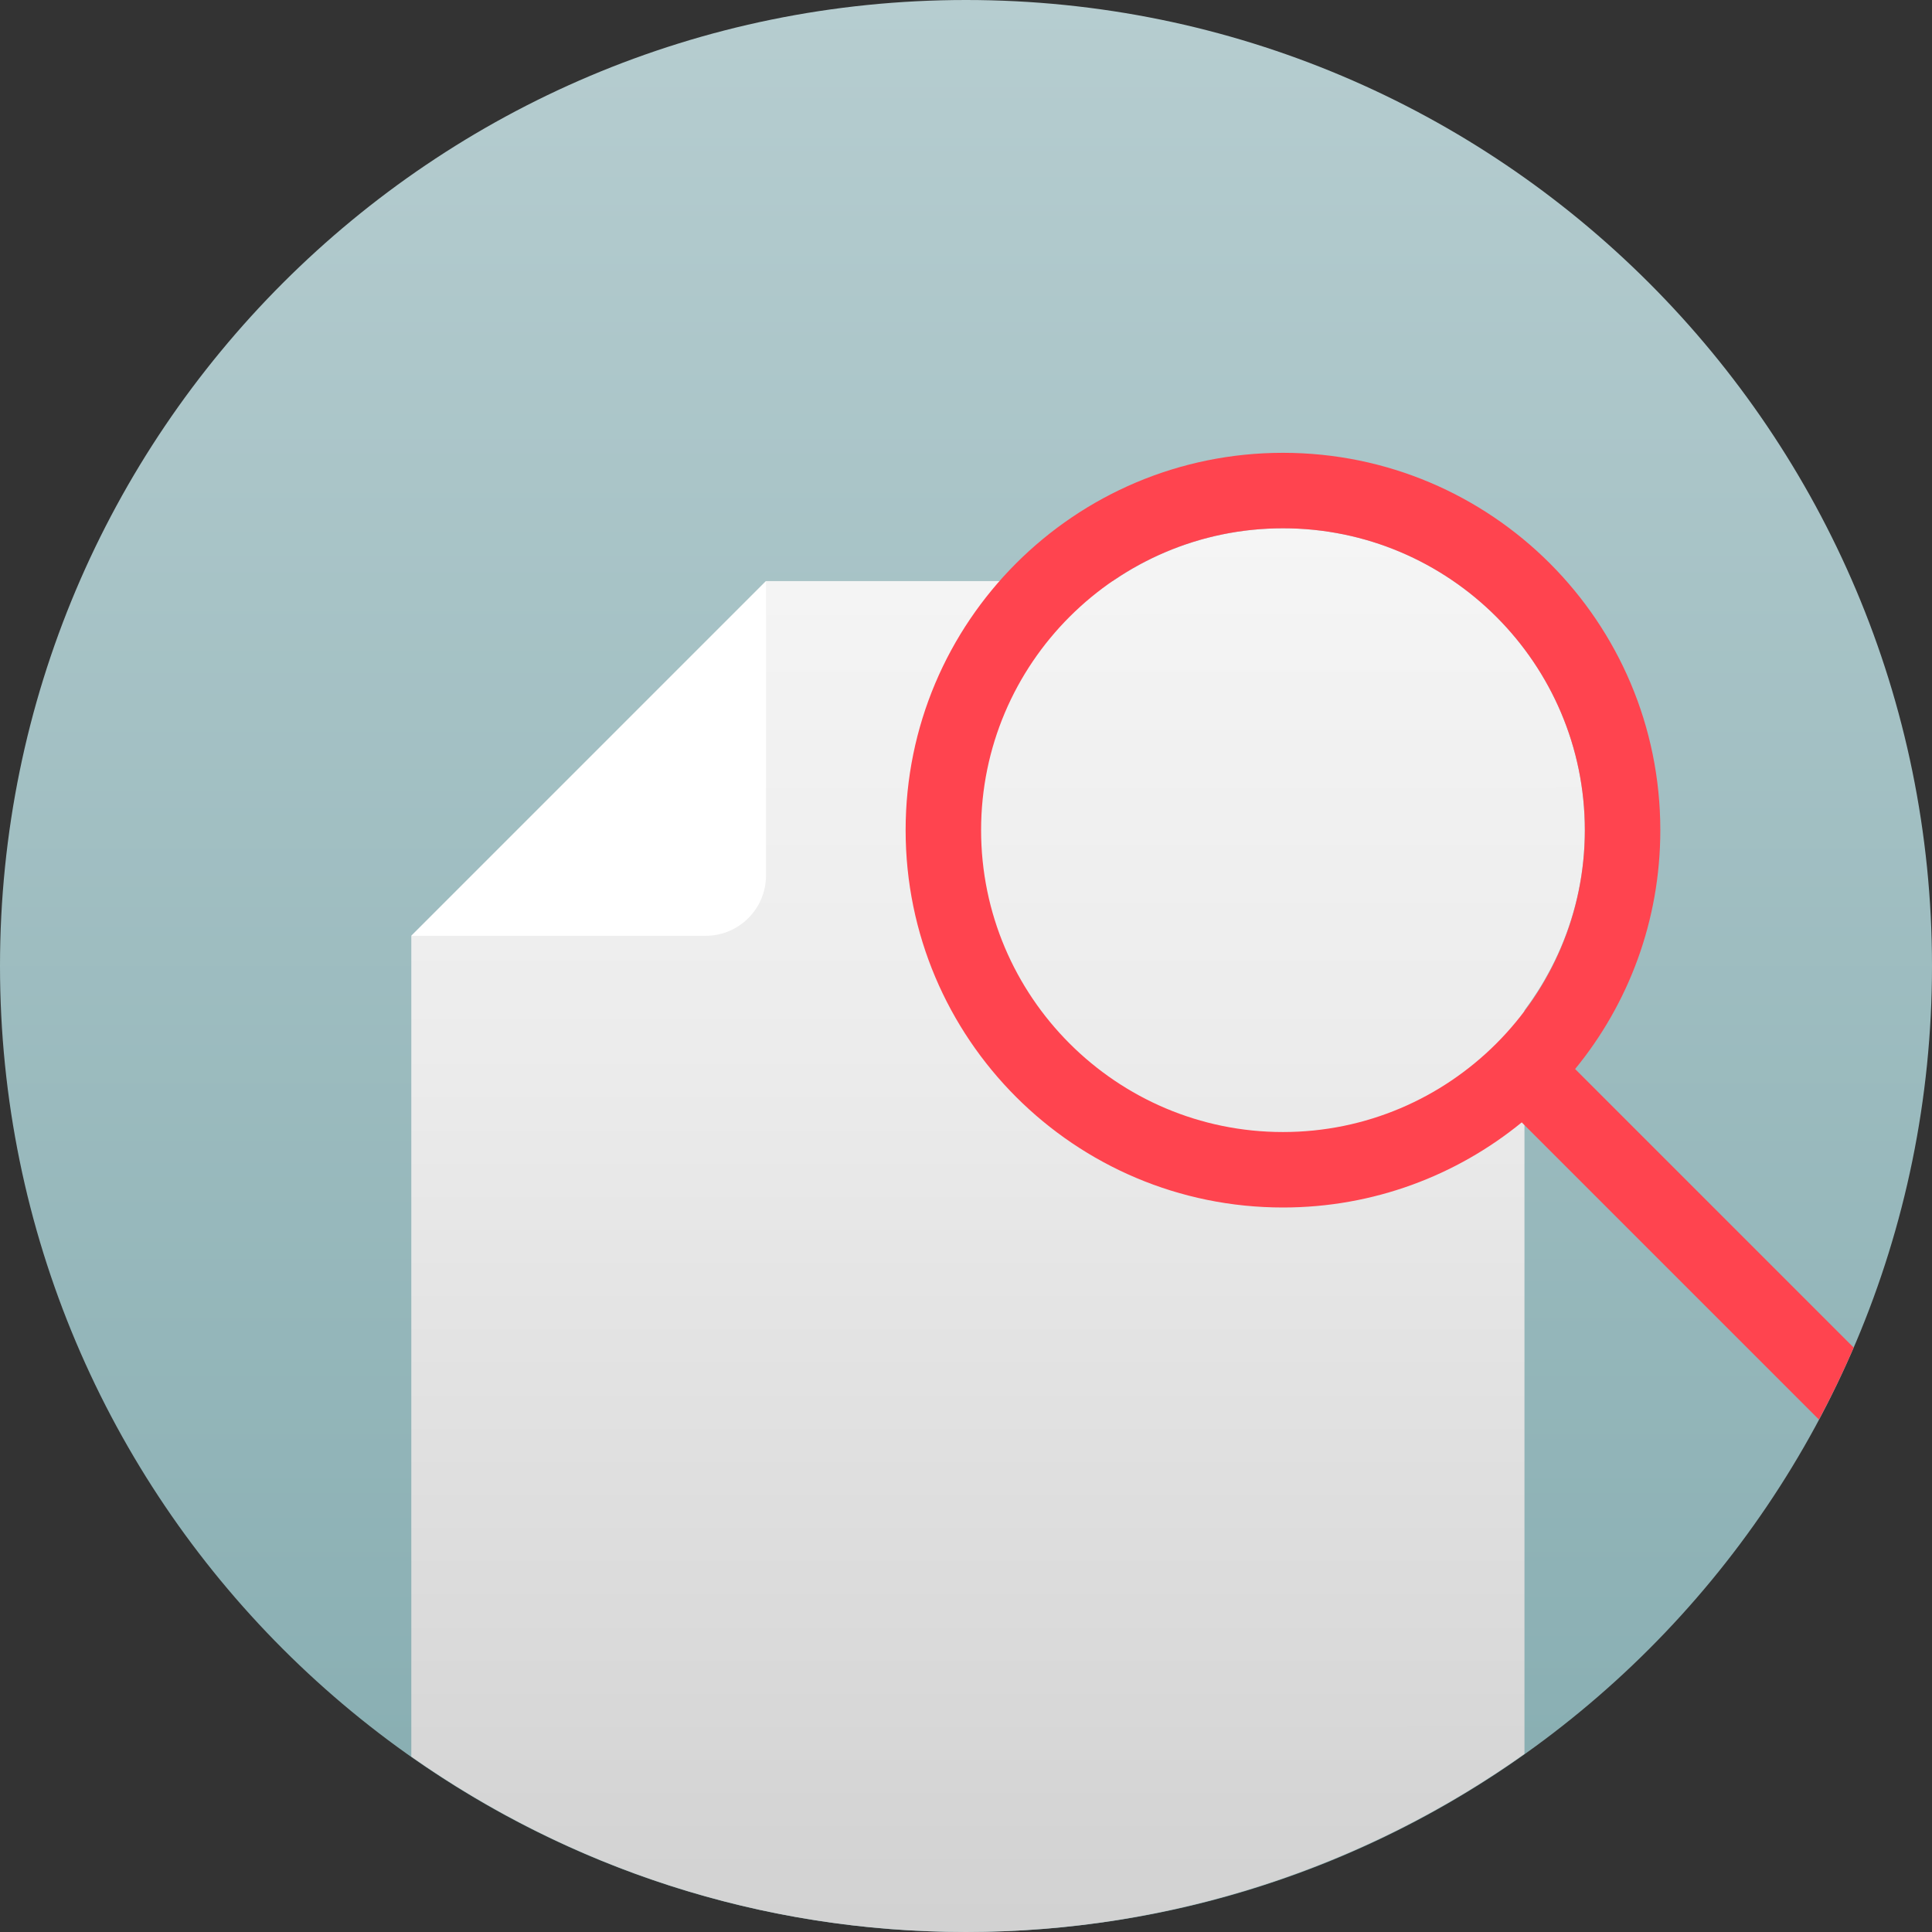 <svg xmlns="http://www.w3.org/2000/svg" width="128" height="128" viewBox="0 0 128 128" fill="none">
  <rect x="0" y="0" width="128" height="128" fill="#333333" stroke="none"/>
  <g clip-path="url(#clip0_15167_14624)">
    <path d="M64 128C99.346 128 128 99.346 128 64C128 28.654 99.346 0 64 0C28.654 0 0 28.654 0 64C0 99.346 28.654 128 64 128Z" fill="url(#paint0_linear_15167_14624)"/>
    <path d="M105 55C105 43.97 96.03 35 85 35C80.82 35 76.93 36.3 73.72 38.5H50.75L27.25 62V116.38C37.65 123.69 50.32 128 64 128C77.68 128 90.55 123.62 101 116.2V66.94C103.5 63.6 105 59.47 105 54.99V55Z" fill="url(#paint1_linear_15167_14624)"/>
    <path d="M104.36 70.82C107.89 66.51 110 61 110 55C110 41.19 98.81 30 85 30C71.19 30 60 41.19 60 55C60 68.81 71.19 80 85 80C91 80 96.51 77.88 100.82 74.36L120.51 94.05C121.34 92.5 122.11 90.9 122.81 89.28L104.36 70.83V70.82ZM85 75C73.97 75 65 66.03 65 55C65 43.97 73.97 35 85 35C96.03 35 105 43.97 105 55C105 66.03 96.03 75 85 75Z" fill="#FF444F"/>
    <path d="M50.75 38.5L27.25 62H46.75C48.96 62 50.75 60.21 50.75 58V38.5Z" fill="white"/>
  </g>
  <defs>
    <linearGradient id="paint0_linear_15167_14624" x1="64" y1="128" x2="64" y2="0" gradientUnits="userSpaceOnUse">
      <stop stop-color="#85ACB0"/>
      <stop offset="1" stop-color="#B6CDD0"/>
    </linearGradient>
    <linearGradient id="paint1_linear_15167_14624" x1="66.12" y1="35" x2="66.13" y2="128" gradientUnits="userSpaceOnUse">
      <stop stop-color="#F5F5F5"/>
      <stop offset="0.37" stop-color="#ECECEC"/>
      <stop offset="0.96" stop-color="#D3D3D3"/>
      <stop offset="1" stop-color="#D2D2D2"/>
    </linearGradient>
    <clipPath id="clip0_15167_14624">
      <rect width="128" height="128" fill="white"/>
    </clipPath>
  </defs>
</svg>